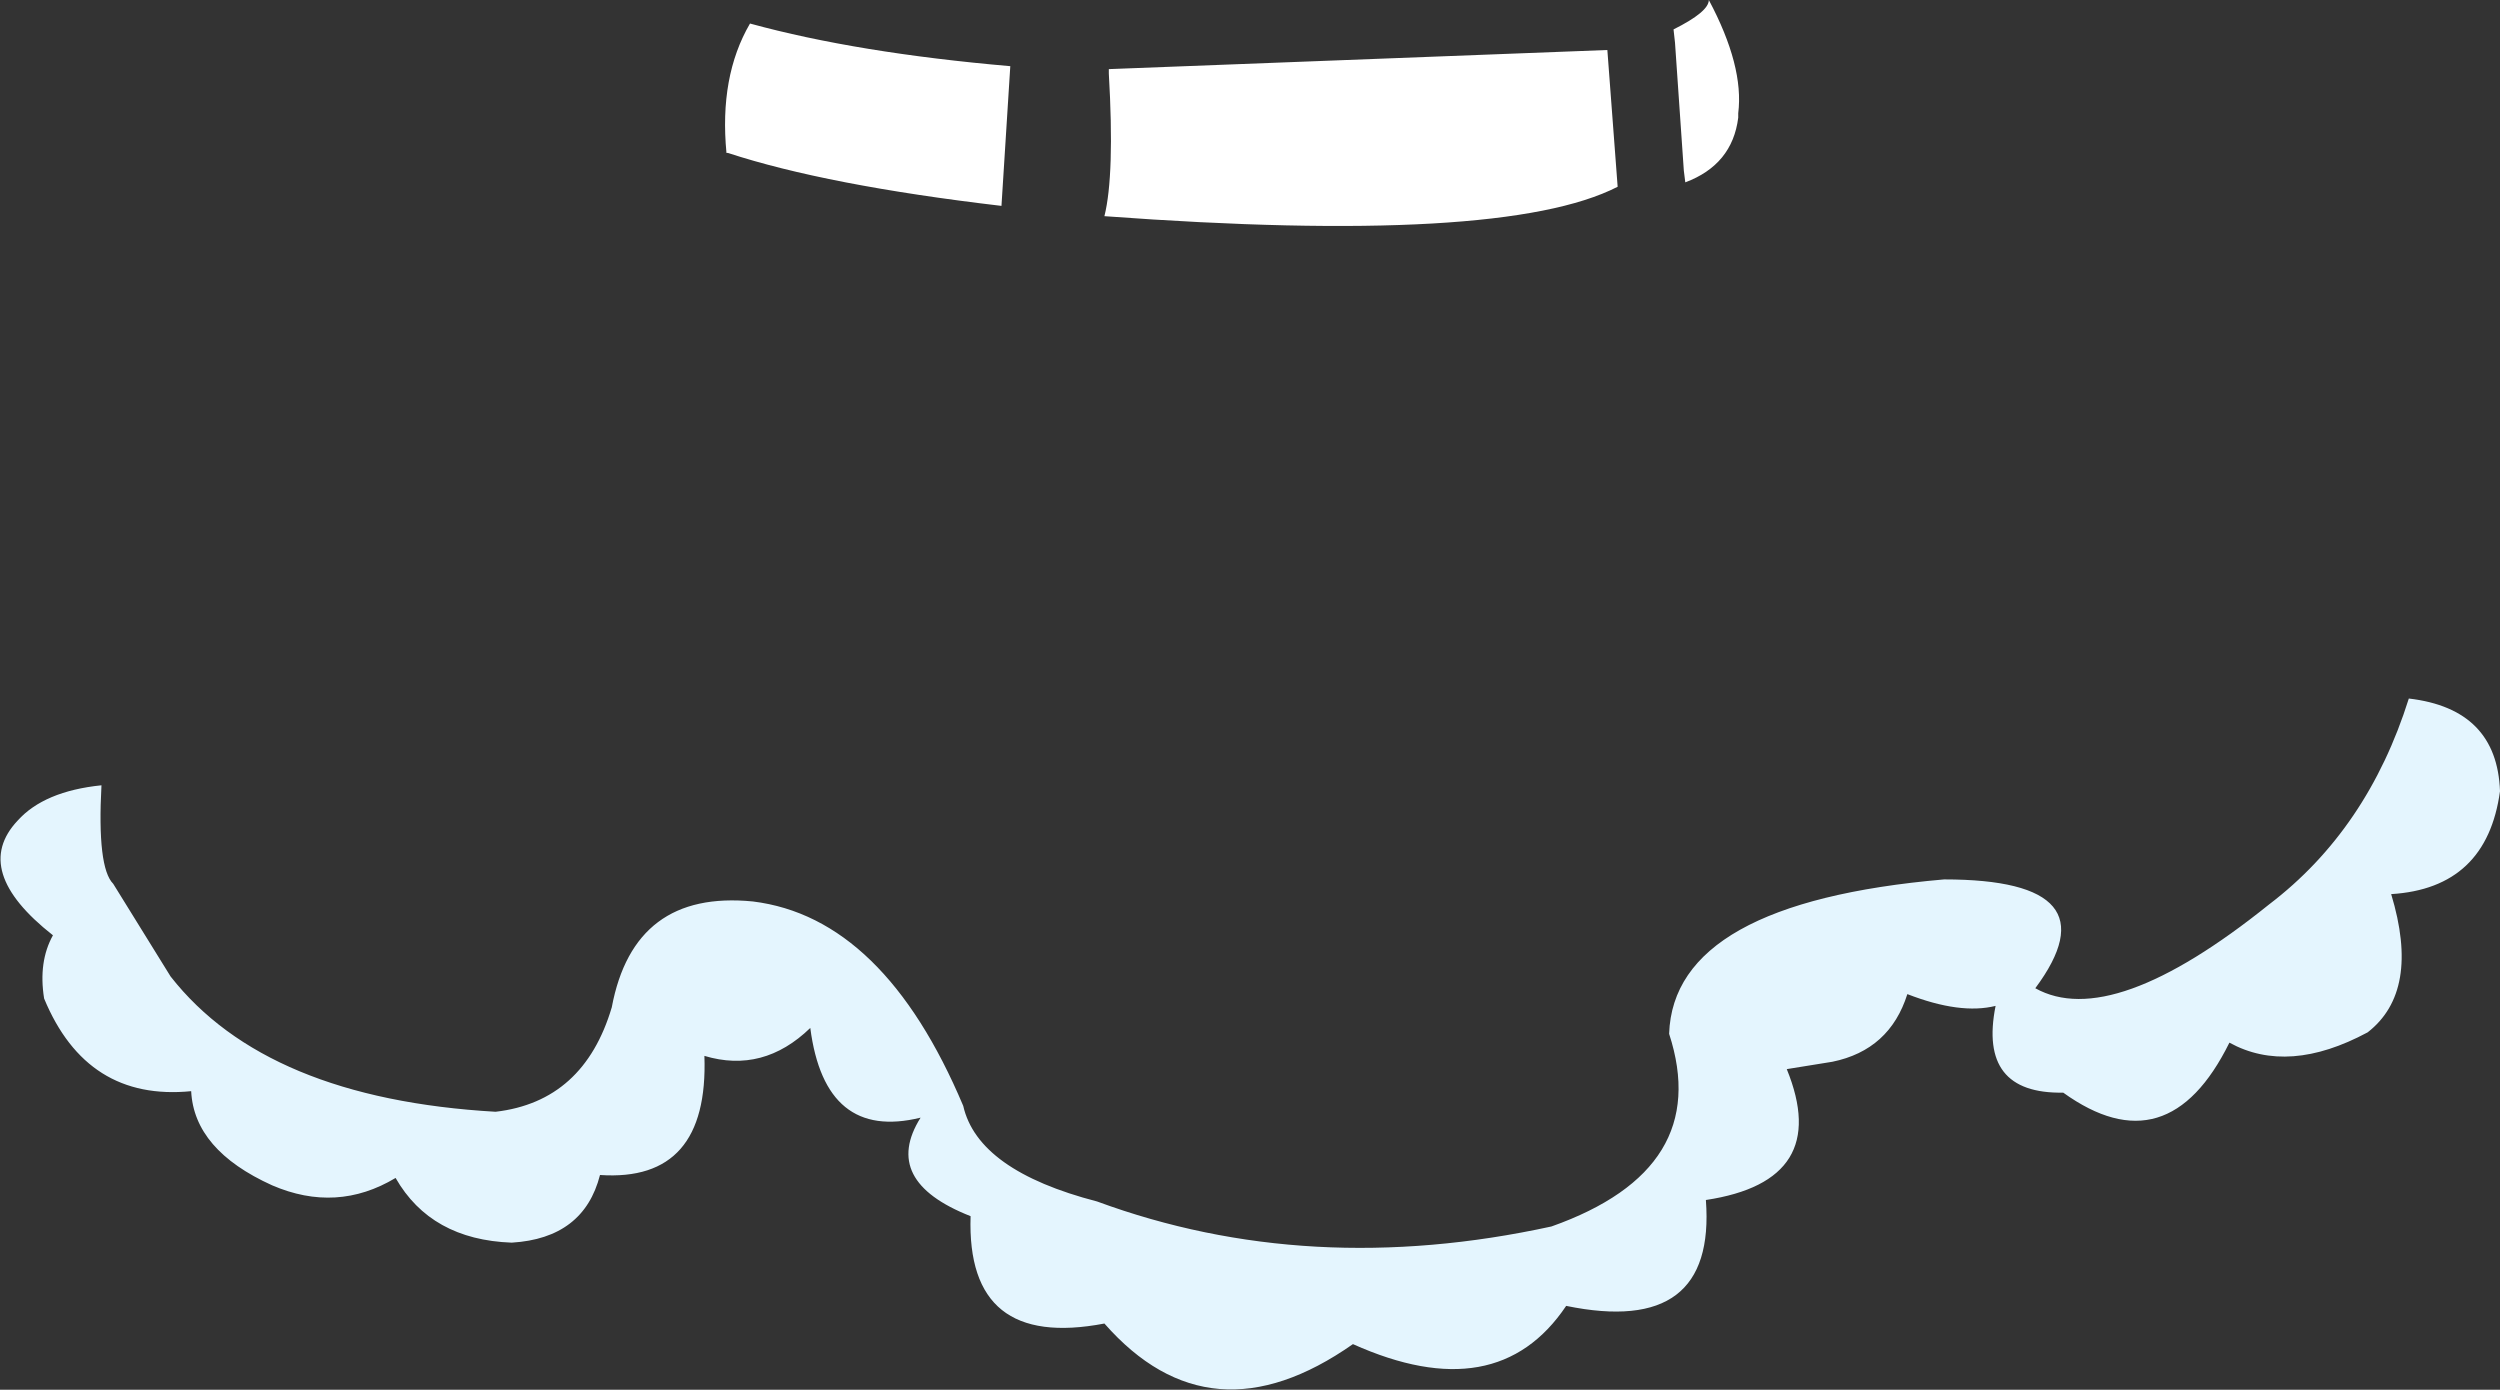 <?xml version="1.0" encoding="UTF-8" standalone="no"?>
<svg xmlns:xlink="http://www.w3.org/1999/xlink" height="47.25px" width="85.0px" xmlns="http://www.w3.org/2000/svg">
  <rect width="100%" height="100%" fill="#333333" stroke="none"/>
  <g transform="matrix(1.0, 0.0, 0.0, 1.0, 42.35, 19.6)">
    <path d="M14.9 -13.8 L14.6 -18.15 14.55 -18.6 Q15.75 -19.2 15.75 -19.6 16.95 -17.35 16.75 -15.75 L16.75 -15.6 Q16.55 -14.0 14.95 -13.4 L14.9 -13.8 M12.65 -13.25 Q8.75 -11.25 -4.8 -12.25 -4.45 -13.65 -4.65 -17.1 L-4.65 -17.25 12.3 -17.9 12.65 -13.25 M-8.0 -17.35 L-8.3 -12.6 Q-14.25 -13.3 -17.6 -14.4 L-17.65 -14.4 Q-17.9 -17.0 -16.85 -18.8 -13.2 -17.8 -8.0 -17.35" fill="#ffffff" fill-rule="evenodd" stroke="none"/>
    <path d="M34.8 11.15 Q38.15 8.6 39.55 4.15 42.55 4.5 42.65 7.3 42.2 10.6 38.95 10.8 39.95 14.1 38.15 15.5 35.45 16.95 33.45 15.85 31.35 20.1 27.8 17.55 24.9 17.6 25.5 14.6 24.3 14.9 22.5 14.2 21.9 16.1 19.95 16.5 L18.4 16.75 Q19.95 20.55 15.65 21.2 16.0 25.85 10.9 24.8 8.55 28.3 3.65 26.1 -1.2 29.5 -4.8 25.4 -9.5 26.3 -9.35 21.75 -12.4 20.55 -11.05 18.4 -14.3 19.2 -14.8 15.35 -16.4 16.9 -18.4 16.3 -18.25 20.6 -21.95 20.35 -22.5 22.5 -24.95 22.65 -27.7 22.55 -28.9 20.45 -30.9 21.65 -33.1 20.7 -35.75 19.5 -35.85 17.5 -39.4 17.85 -40.85 14.35 -41.05 13.1 -40.55 12.2 -43.35 10.0 -41.75 8.3 -40.85 7.3 -38.9 7.1 -39.05 9.9 -38.5 10.45 L-36.55 13.6 Q-33.3 17.75 -25.5 18.2 -22.5 17.85 -21.55 14.65 -20.8 10.65 -16.75 11.05 -12.3 11.6 -9.6 18.0 -9.1 20.2 -5.05 21.25 2.15 23.9 10.4 22.1 15.9 20.15 14.4 15.55 14.55 11.1 23.75 10.3 29.6 10.3 26.85 14.0 29.45 15.45 34.8 11.15" fill="#e4f5fe" fill-rule="evenodd" stroke="none"/>
  </g>
</svg>
